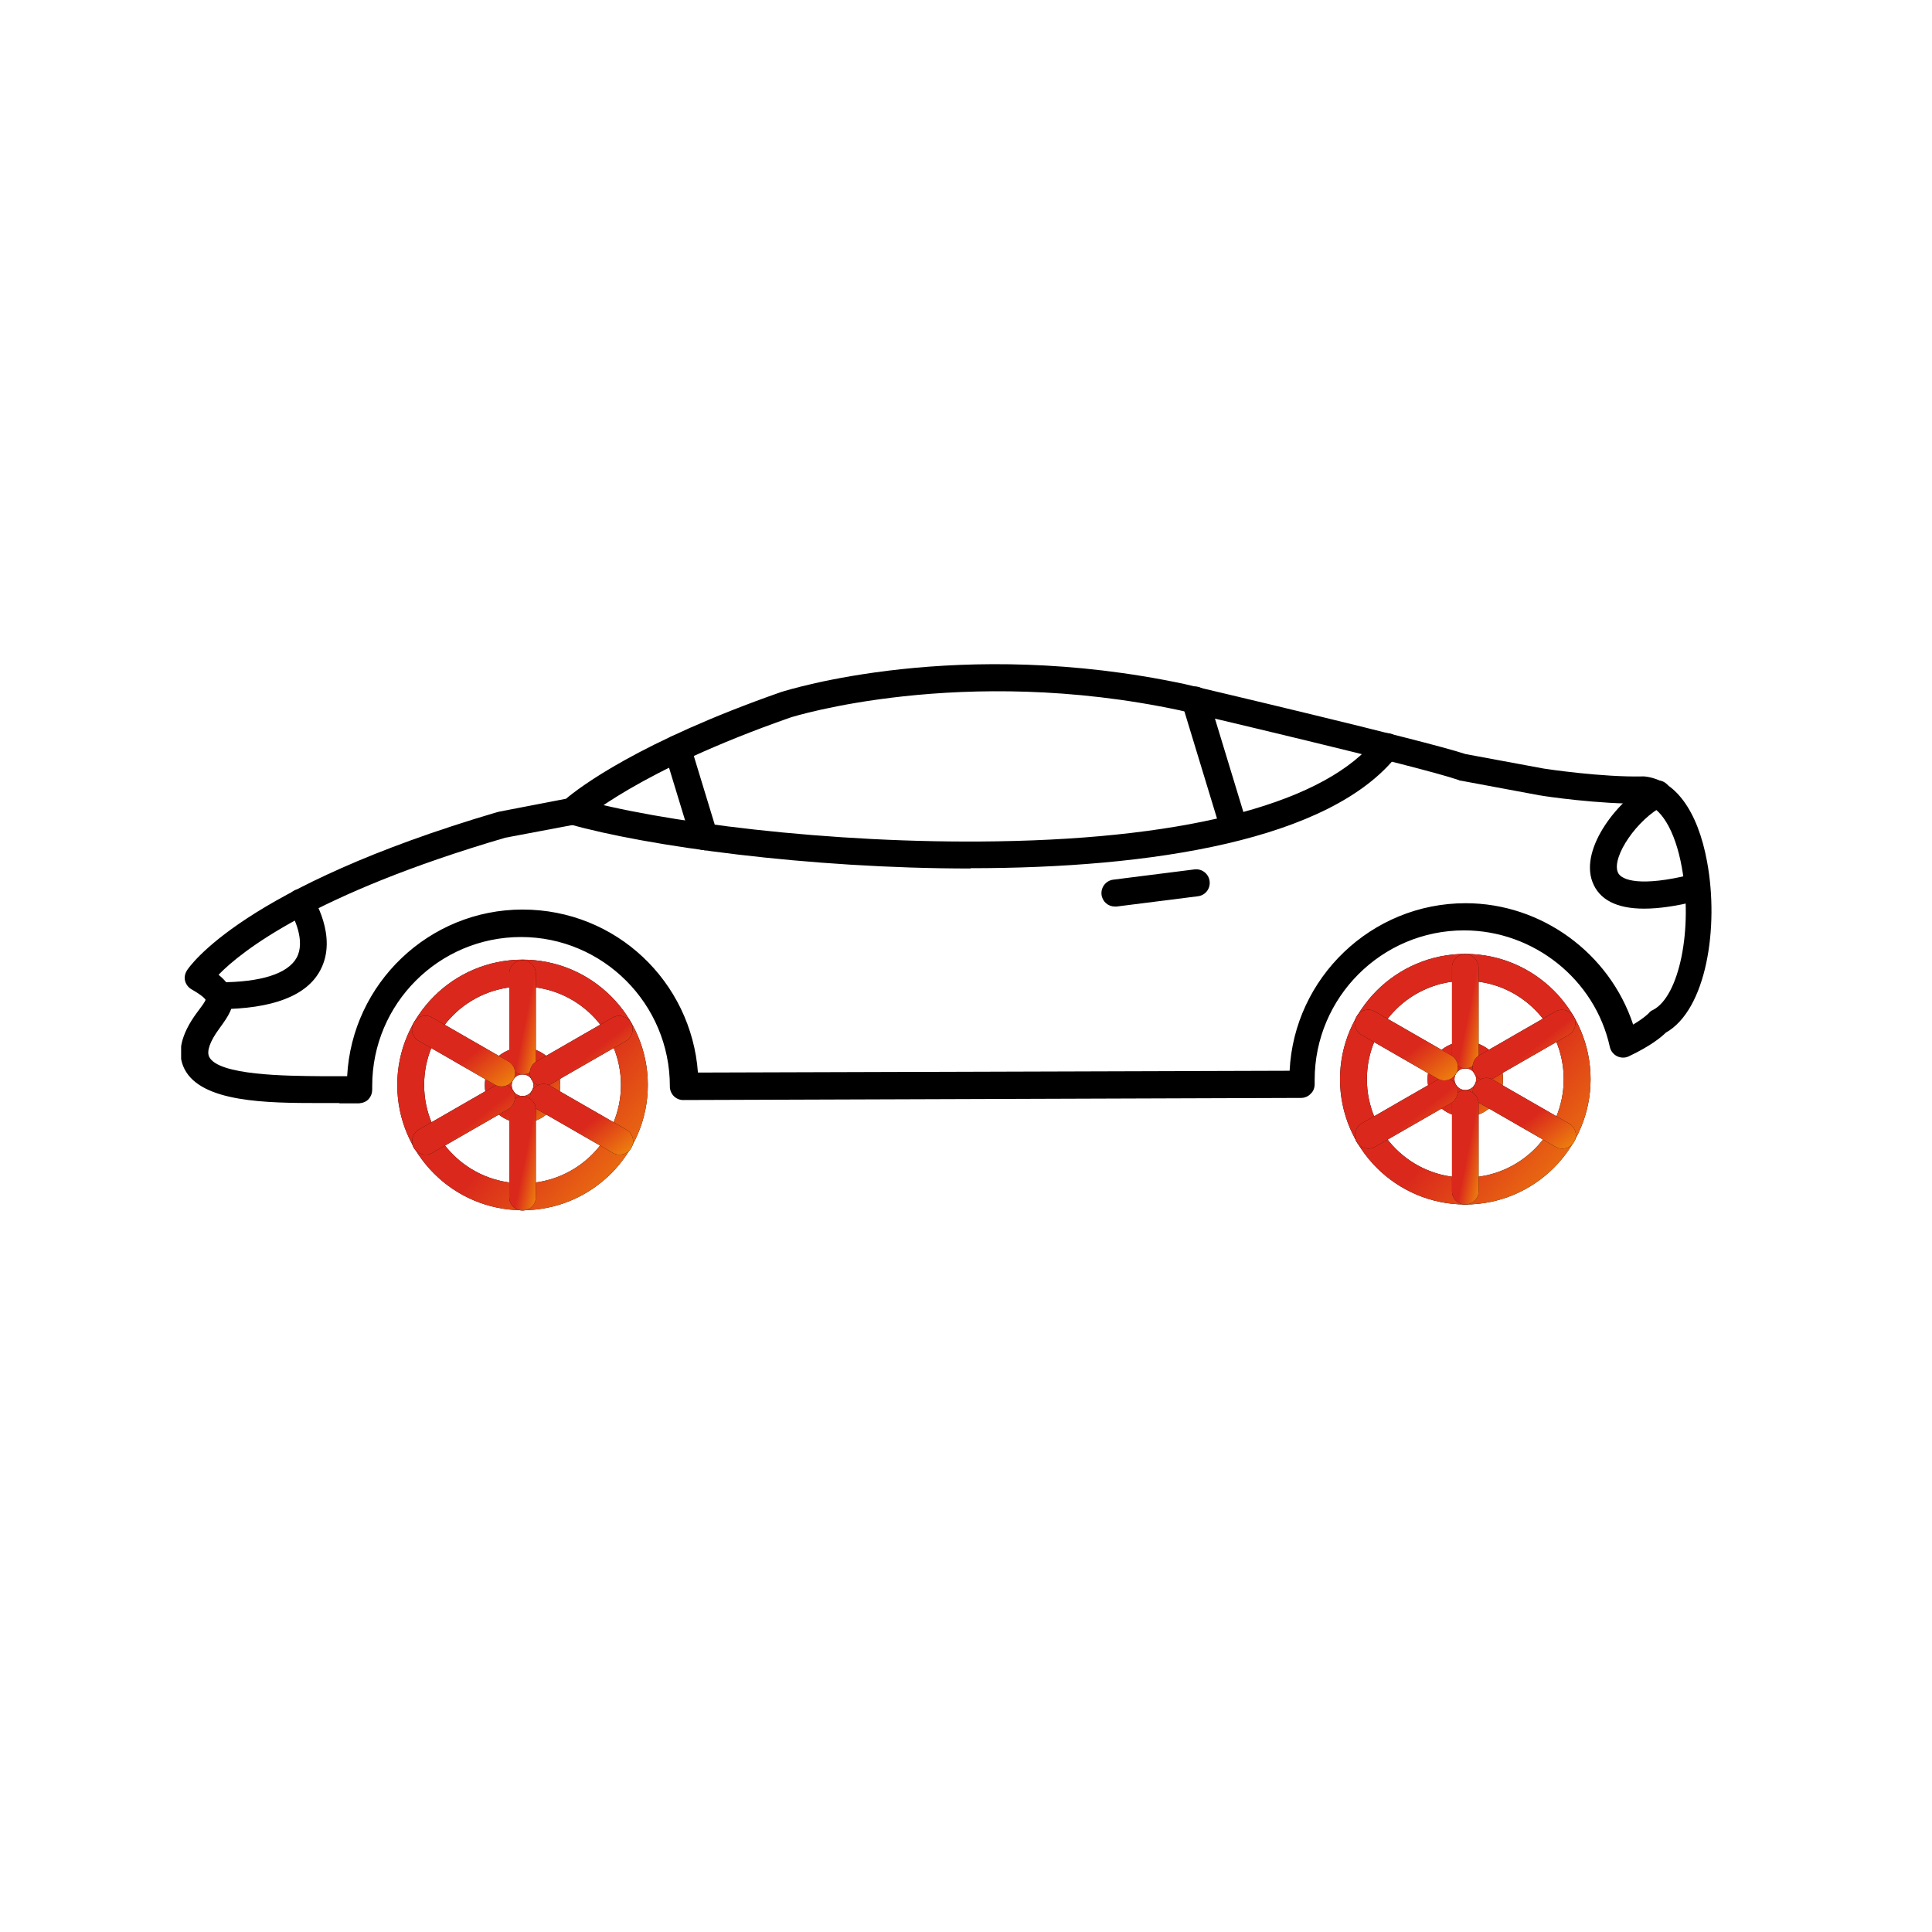 <?xml version="1.0" encoding="UTF-8"?> <svg xmlns="http://www.w3.org/2000/svg" width="64" height="64" viewBox="0 0 64 64" fill="none"><g clip-path="url(#clip0_1576_34482)"><path fill-rule="evenodd" clip-rule="evenodd" d="M7.24 32.29C7.46 32.47 7.64 32.68 7.7 32.95C7.78 33.36 7.54 33.69 7.31 34.01L7.26 34.08C6.95 34.5 6.84 34.83 6.93 35.01C7.24 35.63 9.52 35.64 10.62 35.65C10.86 35.65 11.08 35.65 11.28 35.65H11.5C11.66 32.58 14.21 30.13 17.31 30.13C20.41 30.13 22.9 32.52 23.12 35.53L42.72 35.47C42.87 32.39 45.43 29.92 48.55 29.92C51.07 29.92 53.32 31.58 54.1 33.94C54.47 33.72 54.62 33.56 54.62 33.56C54.66 33.51 54.7 33.48 54.75 33.46C55.63 33.02 56.09 30.76 55.71 28.72C55.49 27.5 55 26.7 54.44 26.62C53 26.65 51.11 26.37 51.03 26.35C51.03 26.35 51.03 26.35 51.02 26.35L48.39 25.86C48.39 25.86 48.35 25.86 48.32 25.84C47.07 25.4 39.16 23.55 39.08 23.53C31.86 21.99 26.23 23.75 26.18 23.77C21.09 25.55 19.31 27.18 19.29 27.2C19.23 27.26 19.15 27.3 19.07 27.31L16.74 27.75C10.36 29.62 7.98 31.53 7.25 32.28L7.24 32.29ZM11.26 36.54H11.25C11.05 36.54 10.83 36.54 10.59 36.54C8.84 36.54 6.67 36.52 6.11 35.41C5.85 34.9 5.99 34.27 6.52 33.55L6.58 33.47C6.67 33.35 6.79 33.19 6.81 33.12C6.79 33.08 6.69 32.97 6.34 32.77C6.24 32.71 6.16 32.61 6.13 32.49C6.1 32.37 6.13 32.25 6.19 32.15C6.26 32.04 8.02 29.39 16.48 26.9C16.49 26.9 16.51 26.9 16.52 26.89L18.75 26.46C19.2 26.08 21.18 24.57 25.86 22.93C26.11 22.85 31.78 21.07 39.24 22.66C39.57 22.74 47.16 24.52 48.55 24.98L51.14 25.46C51.26 25.48 53.09 25.75 54.41 25.72C54.43 25.72 54.45 25.72 54.47 25.72C55.48 25.82 56.24 26.85 56.55 28.55C56.95 30.71 56.53 33.45 55.18 34.21C55.04 34.35 54.68 34.65 53.96 34.99C53.84 35.05 53.7 35.05 53.57 34.99C53.45 34.93 53.36 34.82 53.33 34.69C52.84 32.44 50.8 30.82 48.5 30.82C45.77 30.82 43.55 33.04 43.55 35.77C43.55 35.82 43.55 35.86 43.55 35.91C43.55 36.03 43.51 36.15 43.42 36.23C43.34 36.32 43.22 36.37 43.1 36.37L22.63 36.44C22.51 36.44 22.4 36.39 22.32 36.31C22.24 36.23 22.19 36.11 22.19 36V35.98C22.19 33.26 19.98 31.04 17.26 31.04C14.54 31.04 12.33 33.25 12.33 35.97C12.33 36.01 12.33 36.05 12.33 36.09C12.33 36.21 12.29 36.32 12.21 36.41C12.13 36.5 12.01 36.54 11.89 36.55H11.22L11.26 36.54Z" fill="black"></path><path fill-rule="evenodd" clip-rule="evenodd" d="M32.15 28.77C26.77 28.77 21.42 28.03 18.85 27.3C18.61 27.23 18.48 26.99 18.54 26.75C18.61 26.51 18.85 26.38 19.09 26.44C21.82 27.22 27.49 27.96 33.02 27.87C39.5 27.77 43.96 26.56 45.6 24.46C45.75 24.27 46.03 24.23 46.22 24.38C46.41 24.53 46.45 24.81 46.3 25C44.08 27.85 38.1 28.76 32.15 28.76V28.77Z" fill="black"></path><path fill-rule="evenodd" clip-rule="evenodd" d="M40.85 27.77C40.66 27.77 40.48 27.65 40.42 27.46L39.16 23.32C39.09 23.08 39.22 22.84 39.46 22.76C39.7 22.69 39.94 22.82 40.02 23.06L41.28 27.2C41.35 27.43 41.22 27.68 40.98 27.76C40.94 27.77 40.89 27.78 40.85 27.78V27.77Z" fill="black"></path><path fill-rule="evenodd" clip-rule="evenodd" d="M36.93 30.03C36.71 30.03 36.52 29.87 36.49 29.64C36.46 29.4 36.63 29.17 36.88 29.14L39.57 28.8C39.81 28.77 40.04 28.94 40.07 29.19C40.1 29.44 39.93 29.66 39.68 29.69L36.99 30.03C36.99 30.03 36.95 30.03 36.93 30.03Z" fill="black"></path><path fill-rule="evenodd" clip-rule="evenodd" d="M54.46 30.1C53.55 30.1 52.97 29.8 52.75 29.21C52.33 28.09 53.62 26.46 54.7 25.9C54.92 25.79 55.19 25.87 55.3 26.09C55.41 26.31 55.33 26.58 55.11 26.69C54.24 27.13 53.39 28.37 53.59 28.89C53.7 29.18 54.39 29.37 55.98 28.98C56.22 28.92 56.46 29.07 56.52 29.31C56.58 29.55 56.43 29.79 56.19 29.85C55.52 30.02 54.94 30.1 54.46 30.1Z" fill="black"></path><path fill-rule="evenodd" clip-rule="evenodd" d="M7.26 33.43C7.02 33.43 6.82 33.23 6.82 32.99C6.82 32.74 7.02 32.54 7.26 32.54C8.66 32.54 9.54 32.25 9.83 31.72C10.12 31.18 9.75 30.4 9.58 30.14C9.45 29.93 9.5 29.66 9.71 29.52C9.92 29.39 10.19 29.44 10.32 29.65C10.36 29.71 11.21 31.02 10.61 32.14C10.16 32.99 9.03 33.42 7.26 33.43Z" fill="black"></path><path fill-rule="evenodd" clip-rule="evenodd" d="M23.33 28.16C23.14 28.16 22.96 28.04 22.9 27.85L22.01 24.93C21.94 24.69 22.07 24.45 22.31 24.37C22.55 24.3 22.79 24.43 22.87 24.67L23.76 27.59C23.83 27.82 23.7 28.07 23.46 28.15C23.42 28.16 23.37 28.17 23.33 28.17V28.16Z" fill="black"></path><path fill-rule="evenodd" clip-rule="evenodd" d="M17.31 32.68C15.51 32.68 14.05 34.14 14.05 35.94C14.05 37.74 15.51 39.2 17.31 39.2C19.11 39.2 20.57 37.74 20.57 35.94C20.57 34.14 19.11 32.68 17.31 32.68ZM17.31 40.09C15.02 40.09 13.16 38.23 13.16 35.94C13.16 33.65 15.02 31.79 17.31 31.79C19.6 31.79 21.46 33.65 21.46 35.94C21.46 38.23 19.6 40.09 17.31 40.09Z" fill="black"></path><path fill-rule="evenodd" clip-rule="evenodd" d="M17.31 32.68C15.51 32.68 14.05 34.14 14.05 35.94C14.05 37.74 15.51 39.2 17.31 39.2C19.11 39.2 20.57 37.74 20.57 35.94C20.57 34.14 19.11 32.68 17.31 32.68ZM17.31 40.09C15.02 40.09 13.16 38.23 13.16 35.94C13.16 33.65 15.02 31.79 17.31 31.79C19.6 31.79 21.46 33.65 21.46 35.94C21.46 38.23 19.6 40.09 17.31 40.09Z" fill="url(#paint0_linear_1576_34482)"></path><path fill-rule="evenodd" clip-rule="evenodd" d="M17.31 35.59C17.11 35.59 16.95 35.75 16.95 35.95C16.95 36.15 17.11 36.31 17.31 36.31C17.51 36.31 17.67 36.15 17.67 35.95C17.67 35.75 17.51 35.59 17.31 35.59ZM17.31 37.2C16.62 37.2 16.06 36.64 16.06 35.95C16.06 35.26 16.62 34.7 17.31 34.7C18 34.7 18.56 35.26 18.56 35.95C18.56 36.64 18 37.2 17.31 37.2Z" fill="black"></path><path fill-rule="evenodd" clip-rule="evenodd" d="M17.31 35.59C17.11 35.59 16.95 35.75 16.95 35.95C16.95 36.15 17.11 36.31 17.31 36.31C17.51 36.31 17.67 36.15 17.67 35.95C17.67 35.75 17.51 35.59 17.31 35.59ZM17.31 37.2C16.62 37.2 16.06 36.64 16.06 35.95C16.06 35.26 16.62 34.7 17.31 34.7C18 34.7 18.56 35.26 18.56 35.95C18.56 36.64 18 37.2 17.31 37.2Z" fill="url(#paint1_linear_1576_34482)"></path><path fill-rule="evenodd" clip-rule="evenodd" d="M17.31 35.59C17.06 35.59 16.87 35.39 16.87 35.15V32.25C16.87 32 17.07 31.81 17.31 31.81C17.55 31.81 17.75 32.01 17.75 32.25V35.15C17.75 35.4 17.55 35.6 17.31 35.59Z" fill="black"></path><path fill-rule="evenodd" clip-rule="evenodd" d="M17.31 35.59C17.06 35.59 16.87 35.39 16.87 35.15V32.25C16.87 32 17.07 31.81 17.31 31.81C17.55 31.81 17.75 32.01 17.75 32.25V35.15C17.75 35.4 17.55 35.6 17.31 35.59Z" fill="url(#paint2_linear_1576_34482)"></path><path fill-rule="evenodd" clip-rule="evenodd" d="M18 35.99C17.85 35.99 17.7 35.91 17.61 35.77C17.49 35.56 17.56 35.29 17.77 35.16L20.29 33.71C20.5 33.59 20.77 33.66 20.9 33.87C21.02 34.08 20.95 34.35 20.74 34.48L18.22 35.93C18.15 35.97 18.07 35.99 18 35.99Z" fill="black"></path><path fill-rule="evenodd" clip-rule="evenodd" d="M18 35.99C17.85 35.99 17.7 35.91 17.61 35.77C17.49 35.56 17.56 35.29 17.77 35.16L20.29 33.71C20.5 33.59 20.77 33.66 20.9 33.87C21.02 34.08 20.95 34.35 20.74 34.48L18.22 35.93C18.15 35.97 18.07 35.99 18 35.99Z" fill="url(#paint3_linear_1576_34482)"></path><path fill-rule="evenodd" clip-rule="evenodd" d="M20.52 38.25C20.44 38.25 20.37 38.23 20.3 38.19L17.78 36.74C17.57 36.62 17.49 36.35 17.62 36.13C17.74 35.92 18.02 35.84 18.23 35.97L20.75 37.42C20.96 37.54 21.04 37.82 20.91 38.03C20.83 38.17 20.68 38.25 20.52 38.25Z" fill="black"></path><path fill-rule="evenodd" clip-rule="evenodd" d="M20.52 38.25C20.44 38.25 20.37 38.23 20.3 38.19L17.78 36.74C17.57 36.62 17.49 36.35 17.62 36.13C17.74 35.92 18.02 35.84 18.23 35.97L20.75 37.42C20.96 37.54 21.04 37.82 20.91 38.03C20.83 38.17 20.68 38.25 20.52 38.25Z" fill="url(#paint4_linear_1576_34482)"></path><path fill-rule="evenodd" clip-rule="evenodd" d="M17.31 40.1C17.06 40.1 16.87 39.9 16.87 39.66V36.76C16.87 36.51 17.07 36.32 17.31 36.32C17.56 36.32 17.75 36.52 17.75 36.76V39.66C17.75 39.91 17.55 40.1 17.31 40.1Z" fill="black"></path><path fill-rule="evenodd" clip-rule="evenodd" d="M17.31 40.1C17.06 40.1 16.87 39.9 16.87 39.66V36.76C16.87 36.51 17.07 36.32 17.31 36.32C17.56 36.32 17.75 36.52 17.75 36.76V39.66C17.75 39.91 17.55 40.1 17.31 40.1Z" fill="url(#paint5_linear_1576_34482)"></path><path fill-rule="evenodd" clip-rule="evenodd" d="M14.1 38.25C13.95 38.25 13.8 38.17 13.71 38.03C13.59 37.82 13.66 37.55 13.87 37.42L16.39 35.97C16.6 35.85 16.87 35.92 17 36.13C17.12 36.34 17.05 36.61 16.84 36.74L14.32 38.19C14.25 38.23 14.17 38.25 14.1 38.25Z" fill="black"></path><path fill-rule="evenodd" clip-rule="evenodd" d="M14.1 38.25C13.95 38.25 13.8 38.17 13.71 38.03C13.59 37.82 13.66 37.55 13.87 37.42L16.39 35.97C16.6 35.85 16.87 35.92 17 36.13C17.12 36.34 17.05 36.61 16.84 36.74L14.32 38.19C14.25 38.23 14.17 38.25 14.1 38.25Z" fill="url(#paint6_linear_1576_34482)"></path><path fill-rule="evenodd" clip-rule="evenodd" d="M16.61 35.99C16.53 35.99 16.46 35.97 16.39 35.93L13.87 34.48C13.66 34.36 13.58 34.08 13.71 33.87C13.83 33.66 14.11 33.58 14.32 33.71L16.84 35.16C17.05 35.28 17.13 35.56 17 35.77C16.92 35.91 16.77 35.99 16.61 35.99Z" fill="black"></path><path fill-rule="evenodd" clip-rule="evenodd" d="M16.61 35.99C16.53 35.99 16.46 35.97 16.39 35.93L13.87 34.48C13.66 34.36 13.58 34.08 13.71 33.87C13.83 33.66 14.11 33.58 14.32 33.71L16.84 35.16C17.05 35.28 17.13 35.56 17 35.77C16.92 35.91 16.77 35.99 16.61 35.99Z" fill="url(#paint7_linear_1576_34482)"></path><path fill-rule="evenodd" clip-rule="evenodd" d="M48.54 32.49C46.74 32.49 45.28 33.95 45.28 35.75C45.28 37.55 46.74 39.01 48.54 39.01C50.34 39.01 51.8 37.55 51.8 35.75C51.8 33.95 50.34 32.49 48.54 32.49ZM48.54 39.9C46.25 39.9 44.39 38.04 44.39 35.75C44.39 33.46 46.25 31.6 48.54 31.6C50.83 31.6 52.69 33.46 52.69 35.75C52.69 38.04 50.83 39.9 48.54 39.9Z" fill="black"></path><path fill-rule="evenodd" clip-rule="evenodd" d="M48.54 32.49C46.74 32.49 45.28 33.95 45.28 35.75C45.28 37.55 46.74 39.01 48.54 39.01C50.34 39.01 51.8 37.55 51.8 35.75C51.8 33.95 50.34 32.49 48.54 32.49ZM48.54 39.9C46.25 39.9 44.39 38.04 44.39 35.75C44.39 33.46 46.25 31.6 48.54 31.6C50.83 31.6 52.69 33.46 52.69 35.75C52.69 38.04 50.83 39.9 48.54 39.9Z" fill="url(#paint8_linear_1576_34482)"></path><path fill-rule="evenodd" clip-rule="evenodd" d="M48.54 35.39C48.34 35.39 48.18 35.55 48.18 35.75C48.18 35.95 48.34 36.11 48.54 36.11C48.74 36.11 48.9 35.95 48.9 35.75C48.9 35.55 48.74 35.39 48.54 35.39ZM48.54 37C47.85 37 47.29 36.44 47.29 35.75C47.29 35.06 47.85 34.5 48.54 34.5C49.23 34.5 49.79 35.06 49.79 35.75C49.79 36.44 49.23 37 48.54 37Z" fill="black"></path><path fill-rule="evenodd" clip-rule="evenodd" d="M48.54 35.39C48.34 35.39 48.18 35.55 48.18 35.75C48.18 35.95 48.34 36.11 48.54 36.11C48.74 36.11 48.9 35.95 48.9 35.75C48.9 35.55 48.74 35.39 48.54 35.39ZM48.54 37C47.85 37 47.29 36.44 47.29 35.75C47.29 35.06 47.85 34.5 48.54 34.5C49.23 34.5 49.79 35.06 49.79 35.75C49.79 36.44 49.23 37 48.54 37Z" fill="url(#paint9_linear_1576_34482)"></path><path fill-rule="evenodd" clip-rule="evenodd" d="M48.54 35.39C48.29 35.39 48.1 35.19 48.1 34.95V32.05C48.1 31.8 48.3 31.61 48.54 31.61C48.78 31.61 48.98 31.81 48.98 32.05V34.95C48.98 35.2 48.78 35.39 48.54 35.39Z" fill="black"></path><path fill-rule="evenodd" clip-rule="evenodd" d="M48.54 35.39C48.29 35.39 48.1 35.19 48.1 34.95V32.05C48.1 31.8 48.3 31.61 48.54 31.61C48.78 31.61 48.98 31.81 48.98 32.05V34.95C48.98 35.2 48.78 35.39 48.54 35.39Z" fill="url(#paint10_linear_1576_34482)"></path><path fill-rule="evenodd" clip-rule="evenodd" d="M49.23 35.79C49.08 35.79 48.93 35.71 48.84 35.57C48.72 35.36 48.79 35.09 49 34.96L51.52 33.51C51.73 33.39 52 33.46 52.13 33.67C52.25 33.88 52.18 34.15 51.97 34.28L49.45 35.73C49.38 35.77 49.3 35.79 49.23 35.79Z" fill="black"></path><path fill-rule="evenodd" clip-rule="evenodd" d="M49.23 35.79C49.08 35.79 48.93 35.71 48.84 35.57C48.72 35.36 48.79 35.09 49 34.96L51.52 33.51C51.73 33.39 52 33.46 52.13 33.67C52.25 33.88 52.18 34.15 51.97 34.28L49.45 35.73C49.38 35.77 49.3 35.79 49.23 35.79Z" fill="url(#paint11_linear_1576_34482)"></path><path fill-rule="evenodd" clip-rule="evenodd" d="M51.75 38.05C51.67 38.05 51.6 38.03 51.53 37.99L49.01 36.54C48.8 36.42 48.72 36.15 48.85 35.93C48.97 35.72 49.25 35.64 49.46 35.77L51.98 37.22C52.19 37.34 52.27 37.62 52.14 37.83C52.06 37.97 51.91 38.05 51.75 38.05Z" fill="black"></path><path fill-rule="evenodd" clip-rule="evenodd" d="M51.75 38.05C51.67 38.05 51.6 38.03 51.53 37.99L49.01 36.54C48.8 36.42 48.72 36.15 48.85 35.93C48.97 35.72 49.25 35.64 49.46 35.77L51.98 37.22C52.19 37.34 52.27 37.62 52.14 37.83C52.06 37.97 51.91 38.05 51.75 38.05Z" fill="url(#paint12_linear_1576_34482)"></path><path fill-rule="evenodd" clip-rule="evenodd" d="M48.54 39.9C48.29 39.9 48.1 39.7 48.1 39.46V36.56C48.1 36.31 48.3 36.12 48.54 36.12C48.78 36.12 48.98 36.32 48.98 36.56V39.46C48.98 39.71 48.78 39.9 48.54 39.9Z" fill="black"></path><path fill-rule="evenodd" clip-rule="evenodd" d="M48.54 39.9C48.29 39.9 48.1 39.7 48.1 39.46V36.56C48.1 36.31 48.3 36.12 48.54 36.12C48.78 36.12 48.98 36.32 48.98 36.56V39.46C48.98 39.71 48.78 39.9 48.54 39.9Z" fill="url(#paint13_linear_1576_34482)"></path><path fill-rule="evenodd" clip-rule="evenodd" d="M45.33 38.05C45.18 38.05 45.03 37.97 44.94 37.83C44.82 37.62 44.89 37.35 45.1 37.22L47.62 35.77C47.83 35.65 48.1 35.72 48.23 35.93C48.35 36.14 48.28 36.41 48.07 36.54L45.55 37.99C45.48 38.03 45.4 38.05 45.33 38.05Z" fill="black"></path><path fill-rule="evenodd" clip-rule="evenodd" d="M45.33 38.05C45.18 38.05 45.03 37.97 44.94 37.83C44.82 37.62 44.89 37.35 45.1 37.22L47.62 35.77C47.83 35.65 48.1 35.72 48.23 35.93C48.35 36.14 48.28 36.41 48.07 36.54L45.55 37.99C45.48 38.03 45.4 38.05 45.33 38.05Z" fill="url(#paint14_linear_1576_34482)"></path><path fill-rule="evenodd" clip-rule="evenodd" d="M47.84 35.79C47.76 35.79 47.69 35.77 47.62 35.73L45.1 34.28C44.89 34.16 44.81 33.89 44.94 33.67C45.06 33.46 45.34 33.38 45.55 33.51L48.07 34.96C48.28 35.08 48.36 35.36 48.23 35.57C48.15 35.71 48 35.79 47.84 35.79Z" fill="black"></path><path fill-rule="evenodd" clip-rule="evenodd" d="M47.84 35.79C47.76 35.79 47.69 35.77 47.62 35.73L45.1 34.28C44.89 34.16 44.81 33.89 44.94 33.67C45.06 33.46 45.34 33.38 45.55 33.51L48.07 34.96C48.28 35.08 48.36 35.36 48.23 35.57C48.15 35.71 48 35.79 47.84 35.79Z" fill="url(#paint15_linear_1576_34482)"></path></g><defs><linearGradient id="paint0_linear_1576_34482" x1="15.938" y1="34.63" x2="24.578" y2="42.144" gradientUnits="userSpaceOnUse"><stop offset="0.236" stop-color="#DA291C"></stop><stop offset="1" stop-color="#FFCD00"></stop></linearGradient><linearGradient id="paint1_linear_1576_34482" x1="16.897" y1="35.555" x2="19.499" y2="37.819" gradientUnits="userSpaceOnUse"><stop offset="0.236" stop-color="#DA291C"></stop><stop offset="1" stop-color="#FFCD00"></stop></linearGradient><linearGradient id="paint2_linear_1576_34482" x1="17.165" y1="33.103" x2="18.71" y2="33.416" gradientUnits="userSpaceOnUse"><stop offset="0.236" stop-color="#DA291C"></stop><stop offset="1" stop-color="#FFCD00"></stop></linearGradient><linearGradient id="paint3_linear_1576_34482" x1="18.692" y1="34.452" x2="21.083" y2="37.481" gradientUnits="userSpaceOnUse"><stop offset="0.236" stop-color="#DA291C"></stop><stop offset="1" stop-color="#FFCD00"></stop></linearGradient><linearGradient id="paint4_linear_1576_34482" x1="18.7" y1="36.709" x2="21.095" y2="39.745" gradientUnits="userSpaceOnUse"><stop offset="0.236" stop-color="#DA291C"></stop><stop offset="1" stop-color="#FFCD00"></stop></linearGradient><linearGradient id="paint5_linear_1576_34482" x1="17.165" y1="37.613" x2="18.71" y2="37.926" gradientUnits="userSpaceOnUse"><stop offset="0.236" stop-color="#DA291C"></stop><stop offset="1" stop-color="#FFCD00"></stop></linearGradient><linearGradient id="paint6_linear_1576_34482" x1="14.792" y1="36.712" x2="17.183" y2="39.741" gradientUnits="userSpaceOnUse"><stop offset="0.236" stop-color="#DA291C"></stop><stop offset="1" stop-color="#FFCD00"></stop></linearGradient><linearGradient id="paint7_linear_1576_34482" x1="14.79" y1="34.449" x2="17.185" y2="37.485" gradientUnits="userSpaceOnUse"><stop offset="0.236" stop-color="#DA291C"></stop><stop offset="1" stop-color="#FFCD00"></stop></linearGradient><linearGradient id="paint8_linear_1576_34482" x1="47.168" y1="34.44" x2="55.808" y2="41.954" gradientUnits="userSpaceOnUse"><stop offset="0.236" stop-color="#DA291C"></stop><stop offset="1" stop-color="#FFCD00"></stop></linearGradient><linearGradient id="paint9_linear_1576_34482" x1="48.127" y1="35.355" x2="50.729" y2="37.619" gradientUnits="userSpaceOnUse"><stop offset="0.236" stop-color="#DA291C"></stop><stop offset="1" stop-color="#FFCD00"></stop></linearGradient><linearGradient id="paint10_linear_1576_34482" x1="48.395" y1="32.903" x2="49.94" y2="33.216" gradientUnits="userSpaceOnUse"><stop offset="0.236" stop-color="#DA291C"></stop><stop offset="1" stop-color="#FFCD00"></stop></linearGradient><linearGradient id="paint11_linear_1576_34482" x1="49.922" y1="34.252" x2="52.312" y2="37.281" gradientUnits="userSpaceOnUse"><stop offset="0.236" stop-color="#DA291C"></stop><stop offset="1" stop-color="#FFCD00"></stop></linearGradient><linearGradient id="paint12_linear_1576_34482" x1="49.93" y1="36.509" x2="52.325" y2="39.545" gradientUnits="userSpaceOnUse"><stop offset="0.236" stop-color="#DA291C"></stop><stop offset="1" stop-color="#FFCD00"></stop></linearGradient><linearGradient id="paint13_linear_1576_34482" x1="48.395" y1="37.413" x2="49.94" y2="37.726" gradientUnits="userSpaceOnUse"><stop offset="0.236" stop-color="#DA291C"></stop><stop offset="1" stop-color="#FFCD00"></stop></linearGradient><linearGradient id="paint14_linear_1576_34482" x1="46.022" y1="36.512" x2="48.413" y2="39.541" gradientUnits="userSpaceOnUse"><stop offset="0.236" stop-color="#DA291C"></stop><stop offset="1" stop-color="#FFCD00"></stop></linearGradient><linearGradient id="paint15_linear_1576_34482" x1="46.02" y1="34.249" x2="48.415" y2="37.285" gradientUnits="userSpaceOnUse"><stop offset="0.236" stop-color="#DA291C"></stop><stop offset="1" stop-color="#FFCD00"></stop></linearGradient><clipPath id="clip0_1576_34482"><rect width="50.72" height="18.1" fill="white" transform="translate(6 22)"></rect></clipPath></defs></svg> 